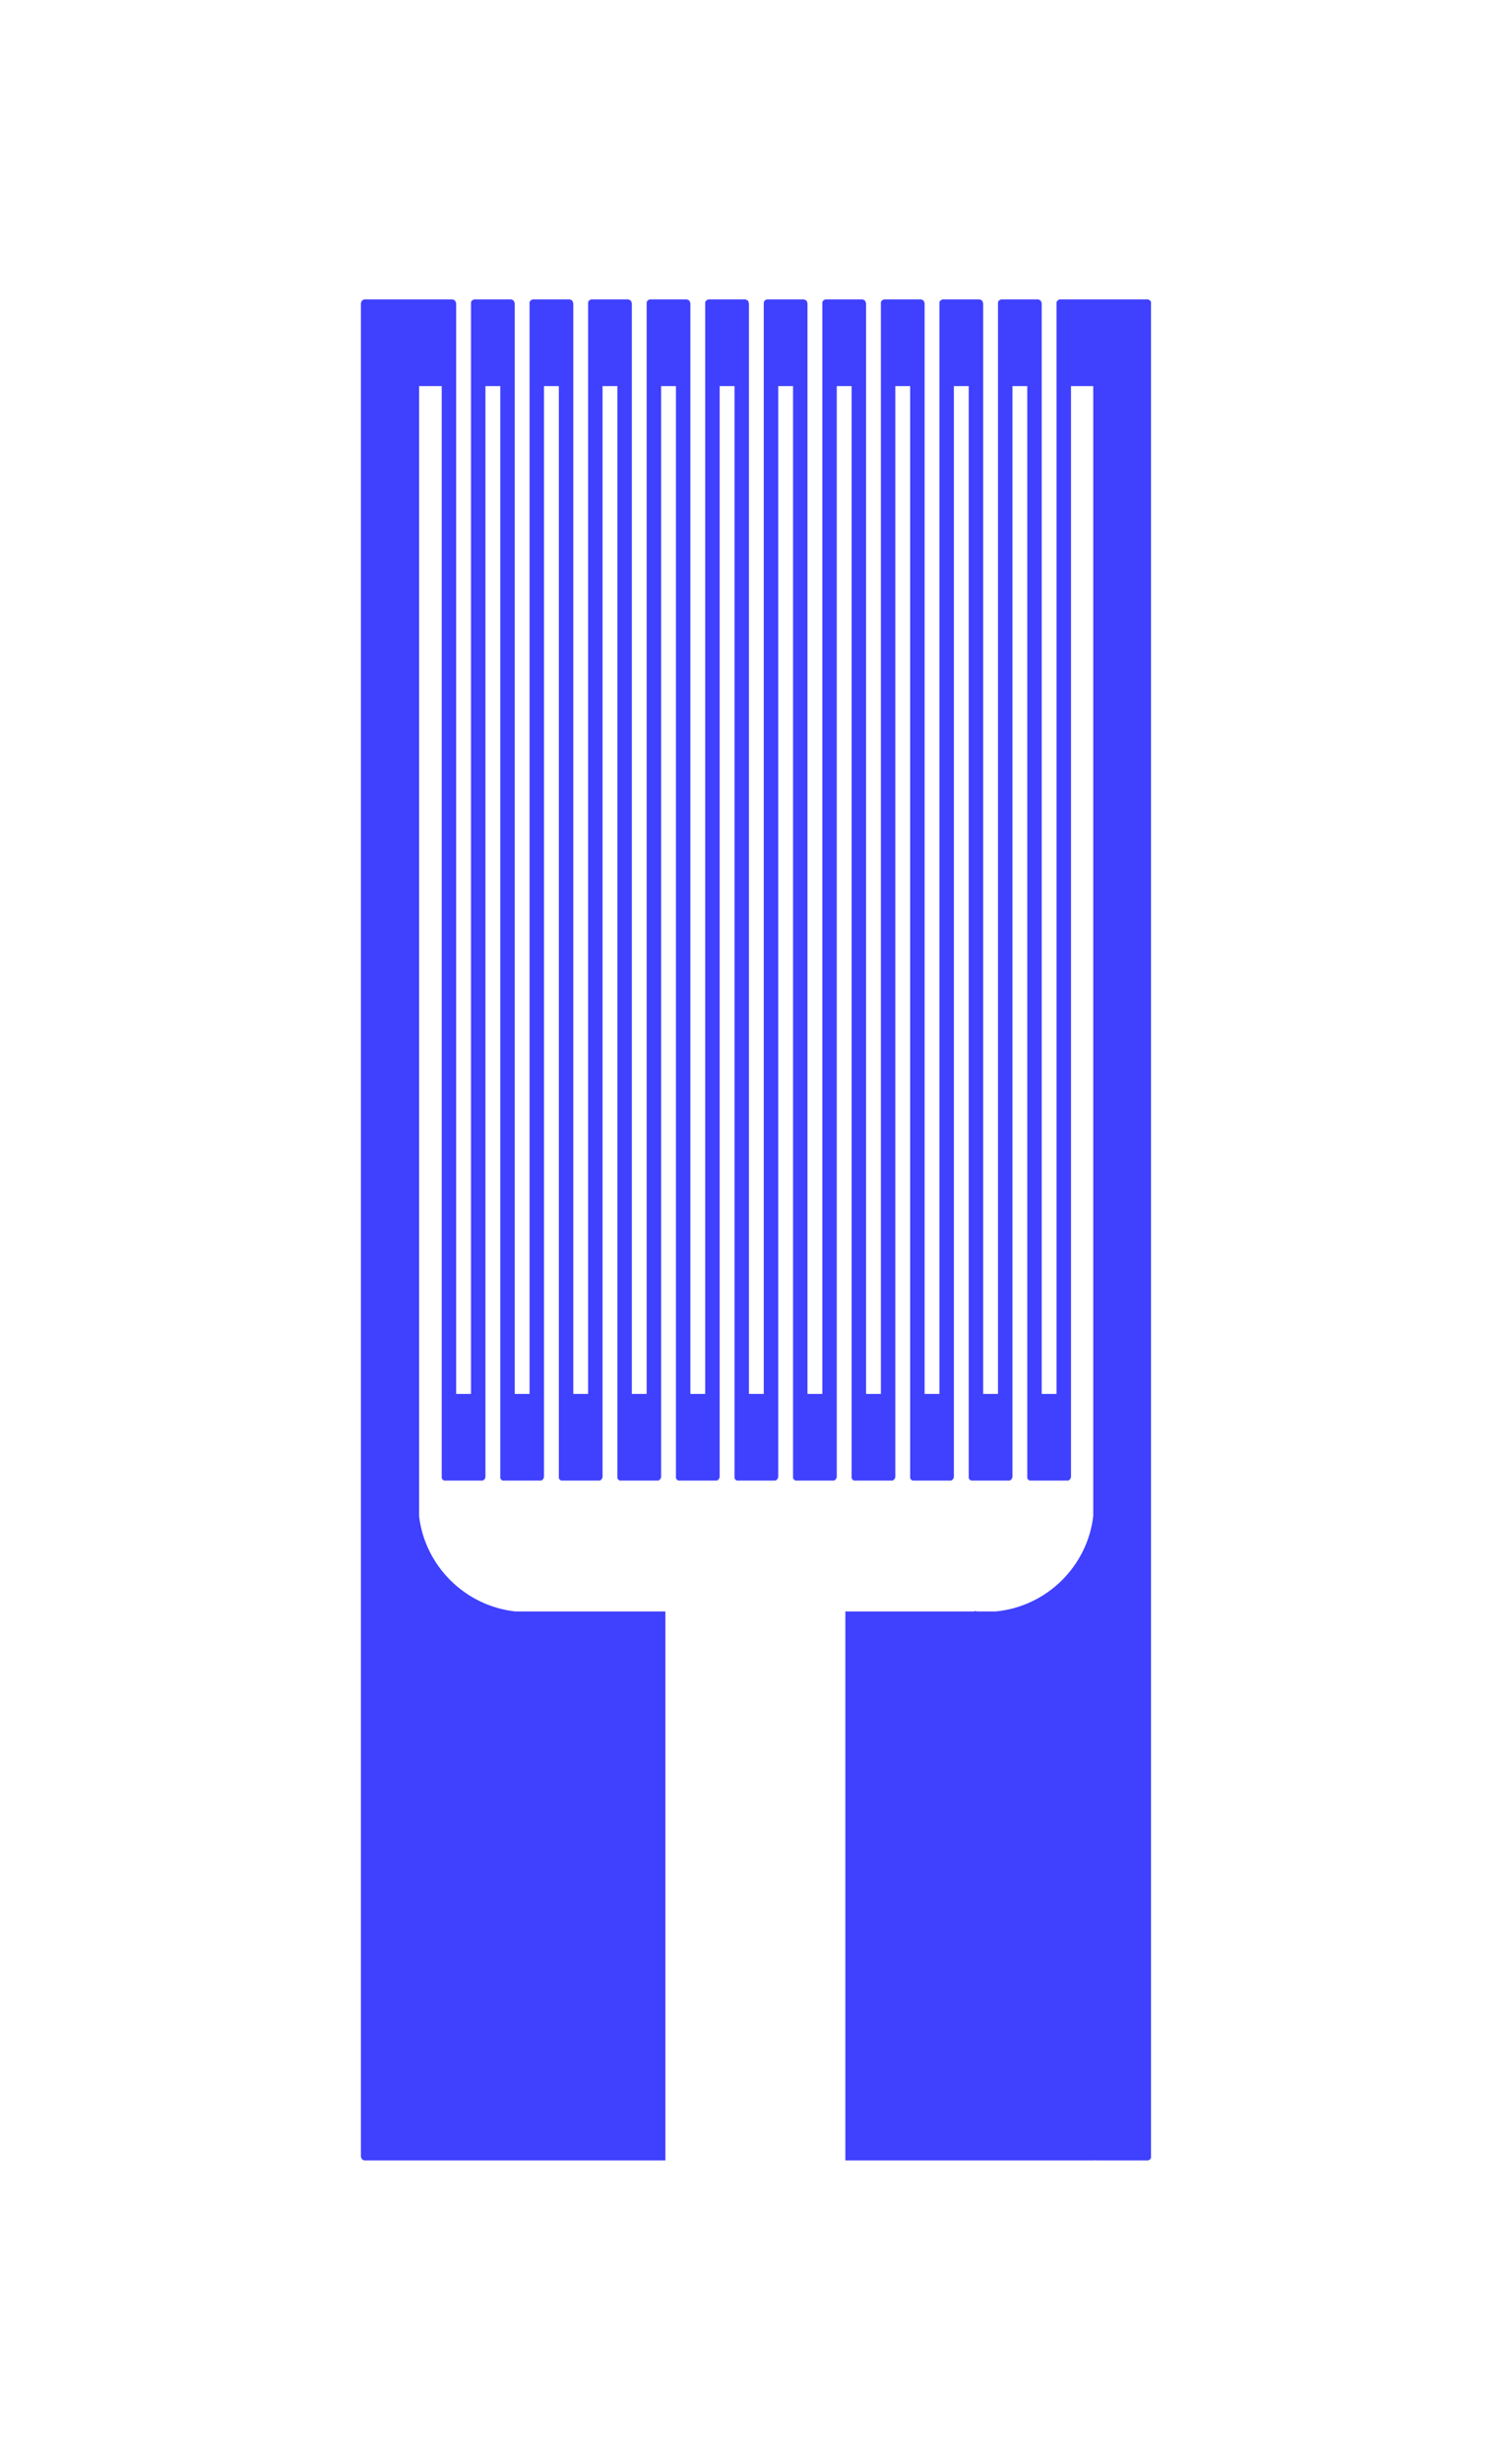 <?xml version="1.0" encoding="UTF-8" standalone="no"?>
<svg
   width="623.962"
   height="1015.26"
   viewBox="60.066 18.551 623.962 1015.26"
   sodipodi:version="0.32"
   inkscape:version="1.3.2 (091e20e, 2023-11-25, custom)"
   sodipodi:docname="Strain_gauge.svg"
   version="1.0"
   id="svg1"
   xmlns:inkscape="http://www.inkscape.org/namespaces/inkscape"
   xmlns:sodipodi="http://sodipodi.sourceforge.net/DTD/sodipodi-0.dtd"
   xmlns="http://www.w3.org/2000/svg"
   xmlns:svg="http://www.w3.org/2000/svg"
   xmlns:rdf="http://www.w3.org/1999/02/22-rdf-syntax-ns#"
   xmlns:cc="http://creativecommons.org/ns#"
   xmlns:dc="http://purl.org/dc/elements/1.1/">
  <defs
     id="defs1" />
  <sodipodi:namedview
     id="namedview1"
     pagecolor="#ffffff"
     bordercolor="#000000"
     borderopacity="0.25"
     inkscape:showpageshadow="2"
     inkscape:pageopacity="0.0"
     inkscape:pagecheckerboard="0"
     inkscape:deskcolor="#d1d1d1"
     inkscape:zoom="0.6129008"
     inkscape:cx="305.92227"
     inkscape:cy="541.68636"
     inkscape:window-width="1920"
     inkscape:window-height="1051"
     inkscape:window-x="-9"
     inkscape:window-y="-9"
     inkscape:window-maximized="1"
     inkscape:current-layer="g3348" />
  <g
     inkscape:label="Layer 1"
     inkscape:groupmode="layer"
     id="layer1">
    <g
       id="g3348"
       transform="matrix(5.155,0,0,5.155,60.067,-4391.356)">
      <path
         id="rect9166"
         d="M 29.111,879.425 C 29.111,879.427 29.111,879.452 29.111,879.456 C 29.108,879.456 29.083,879.456 29.08,879.456 C 29.074,879.461 29.054,879.481 29.049,879.487 C 29.041,879.487 29.019,879.487 29.017,879.487 C 29.014,879.49 28.99,879.515 28.986,879.518 C 28.98,879.524 28.959,879.545 28.955,879.55 C 28.946,879.566 28.928,879.602 28.924,879.612 C 28.924,879.615 28.923,879.64 28.924,879.643 C 28.918,879.654 28.898,879.695 28.892,879.706 C 28.892,879.711 28.892,879.732 28.892,879.737 L 28.892,1028.05 C 28.892,1028.055 28.892,1028.076 28.892,1028.081 C 28.898,1028.092 28.918,1028.133 28.924,1028.143 C 28.923,1028.146 28.924,1028.171 28.924,1028.175 C 28.928,1028.184 28.946,1028.221 28.955,1028.237 C 28.959,1028.241 28.98,1028.262 28.986,1028.268 C 28.99,1028.272 29.014,1028.296 29.017,1028.3 C 29.023,1028.305 29.043,1028.325 29.049,1028.331 C 29.052,1028.331 29.077,1028.331 29.08,1028.331 C 29.083,1028.331 29.108,1028.331 29.111,1028.331 C 29.117,1028.337 29.137,1028.356 29.142,1028.362 C 29.149,1028.362 29.171,1028.362 29.174,1028.362 C 29.179,1028.362 29.2,1028.362 29.205,1028.362 L 33.236,1028.362 C 33.241,1028.362 33.262,1028.362 33.267,1028.362 C 33.27,1028.362 33.292,1028.362 33.299,1028.362 L 33.33,1028.362 L 53.267,1028.362 L 53.267,984.425 L 43.049,984.425 L 42.861,984.425 L 41.424,984.425 L 41.236,984.425 C 37.231,983.983 34.019,980.795 33.549,976.8 C 33.54,976.731 33.555,976.65 33.549,976.581 L 33.549,975.018 C 33.551,974.987 33.545,974.955 33.549,974.925 L 33.549,886.362 L 35.361,886.362 L 35.361,967.206 C 35.361,967.209 35.361,967.234 35.361,967.237 C 35.361,967.24 35.361,967.265 35.361,967.268 C 35.361,967.275 35.361,967.297 35.361,967.3 C 35.361,967.305 35.361,967.326 35.361,967.331 L 35.361,967.643 L 35.361,973.675 C 35.361,973.677 35.361,973.699 35.361,973.706 C 35.361,973.709 35.361,973.734 35.361,973.737 C 35.361,973.74 35.361,973.765 35.361,973.768 C 35.367,973.774 35.387,973.794 35.392,973.8 C 35.392,973.802 35.393,973.827 35.392,973.831 C 35.398,973.836 35.418,973.857 35.424,973.862 C 35.427,973.865 35.451,973.89 35.455,973.893 C 35.46,973.899 35.48,973.919 35.486,973.925 C 35.489,973.924 35.514,973.925 35.517,973.925 C 35.523,973.93 35.543,973.95 35.549,973.956 C 35.552,973.956 35.577,973.956 35.58,973.956 C 35.583,973.956 35.608,973.956 35.611,973.956 C 35.618,973.956 35.64,973.956 35.642,973.956 L 38.549,973.956 C 38.554,973.956 38.575,973.956 38.58,973.956 C 38.582,973.956 38.604,973.956 38.611,973.956 C 38.614,973.956 38.639,973.956 38.642,973.956 C 38.648,973.95 38.668,973.93 38.674,973.925 C 38.676,973.925 38.701,973.924 38.705,973.925 C 38.71,973.919 38.73,973.899 38.736,973.893 C 38.74,973.89 38.764,973.865 38.767,973.862 C 38.77,973.859 38.79,973.839 38.799,973.831 C 38.804,973.826 38.824,973.805 38.83,973.8 C 38.83,973.796 38.83,973.771 38.83,973.768 C 38.83,973.765 38.83,973.74 38.83,973.737 C 38.836,973.731 38.855,973.711 38.861,973.706 C 38.861,973.699 38.861,973.677 38.861,973.675 L 38.861,967.331 C 38.861,967.326 38.861,967.305 38.861,967.3 C 38.861,967.297 38.861,967.275 38.861,967.268 L 38.861,886.362 L 40.049,886.362 L 40.049,967.206 C 40.049,967.209 40.048,967.234 40.049,967.237 C 40.049,967.24 40.048,967.265 40.049,967.268 C 40.049,967.275 40.049,967.297 40.049,967.3 C 40.048,967.305 40.049,967.326 40.049,967.331 L 40.049,967.643 L 40.049,973.675 C 40.049,973.677 40.049,973.699 40.049,973.706 C 40.048,973.709 40.049,973.734 40.049,973.737 C 40.048,973.74 40.049,973.765 40.049,973.768 C 40.054,973.774 40.074,973.794 40.08,973.8 C 40.08,973.802 40.08,973.827 40.08,973.831 C 40.085,973.836 40.105,973.857 40.111,973.862 C 40.114,973.865 40.139,973.89 40.142,973.893 C 40.148,973.899 40.168,973.919 40.174,973.925 C 40.177,973.924 40.202,973.925 40.205,973.925 C 40.21,973.93 40.23,973.95 40.236,973.956 C 40.239,973.956 40.264,973.956 40.267,973.956 C 40.271,973.956 40.296,973.956 40.299,973.956 C 40.305,973.956 40.327,973.956 40.33,973.956 L 43.236,973.956 C 43.241,973.956 43.262,973.956 43.267,973.956 C 43.27,973.956 43.292,973.956 43.299,973.956 C 43.301,973.956 43.326,973.956 43.33,973.956 C 43.335,973.95 43.355,973.93 43.361,973.925 C 43.364,973.925 43.389,973.924 43.392,973.925 C 43.398,973.919 43.418,973.899 43.424,973.893 C 43.427,973.89 43.451,973.865 43.455,973.862 C 43.457,973.859 43.478,973.839 43.486,973.831 C 43.495,973.815 43.513,973.778 43.517,973.768 C 43.517,973.765 43.517,973.74 43.517,973.737 C 43.523,973.731 43.543,973.711 43.549,973.706 C 43.548,973.699 43.548,973.677 43.549,973.675 L 43.549,967.331 C 43.549,967.326 43.549,967.305 43.549,967.3 C 43.548,967.297 43.548,967.275 43.549,967.268 L 43.549,886.362 L 44.736,886.362 L 44.736,967.206 C 44.736,967.209 44.736,967.234 44.736,967.237 C 44.736,967.24 44.736,967.265 44.736,967.268 C 44.736,967.275 44.736,967.297 44.736,967.3 C 44.736,967.305 44.736,967.326 44.736,967.331 L 44.736,967.643 L 44.736,973.675 C 44.736,973.677 44.736,973.699 44.736,973.706 C 44.736,973.709 44.736,973.734 44.736,973.737 C 44.736,973.74 44.736,973.765 44.736,973.768 C 44.742,973.774 44.762,973.794 44.767,973.8 C 44.767,973.802 44.768,973.827 44.767,973.831 C 44.773,973.836 44.793,973.857 44.799,973.862 C 44.802,973.865 44.826,973.89 44.83,973.893 C 44.835,973.899 44.855,973.919 44.861,973.925 C 44.864,973.924 44.889,973.925 44.892,973.925 C 44.898,973.93 44.918,973.95 44.924,973.956 C 44.927,973.956 44.952,973.956 44.955,973.956 C 44.958,973.956 44.983,973.956 44.986,973.956 C 44.993,973.956 45.015,973.956 45.017,973.956 L 47.924,973.956 C 47.929,973.956 47.95,973.956 47.955,973.956 C 47.957,973.956 47.979,973.956 47.986,973.956 C 47.989,973.956 48.014,973.956 48.017,973.956 C 48.023,973.95 48.043,973.93 48.049,973.925 C 48.051,973.925 48.076,973.924 48.08,973.925 C 48.085,973.919 48.105,973.899 48.111,973.893 C 48.115,973.89 48.139,973.865 48.142,973.862 C 48.145,973.859 48.165,973.839 48.174,973.831 C 48.182,973.815 48.201,973.778 48.205,973.768 C 48.205,973.765 48.205,973.74 48.205,973.737 C 48.211,973.731 48.23,973.711 48.236,973.706 C 48.236,973.699 48.236,973.677 48.236,973.675 L 48.236,967.331 C 48.236,967.326 48.236,967.305 48.236,967.3 C 48.236,967.297 48.236,967.275 48.236,967.268 L 48.236,886.362 L 49.424,886.362 L 49.424,967.206 C 49.424,967.209 49.423,967.234 49.424,967.237 C 49.424,967.24 49.423,967.265 49.424,967.268 C 49.424,967.275 49.424,967.297 49.424,967.3 C 49.423,967.305 49.424,967.326 49.424,967.331 L 49.424,967.643 L 49.424,973.675 C 49.424,973.677 49.424,973.699 49.424,973.706 C 49.423,973.709 49.424,973.734 49.424,973.737 C 49.423,973.74 49.424,973.765 49.424,973.768 C 49.429,973.774 49.449,973.794 49.455,973.8 C 49.455,973.802 49.455,973.827 49.455,973.831 C 49.46,973.836 49.48,973.857 49.486,973.862 C 49.489,973.865 49.514,973.89 49.517,973.893 C 49.523,973.899 49.543,973.919 49.549,973.925 C 49.552,973.924 49.577,973.925 49.58,973.925 C 49.585,973.93 49.605,973.95 49.611,973.956 C 49.614,973.956 49.639,973.956 49.642,973.956 C 49.646,973.956 49.671,973.956 49.674,973.956 C 49.68,973.956 49.702,973.956 49.705,973.956 L 52.611,973.956 C 52.616,973.956 52.637,973.956 52.642,973.956 C 52.645,973.956 52.667,973.956 52.674,973.956 C 52.676,973.956 52.701,973.956 52.705,973.956 C 52.71,973.95 52.73,973.93 52.736,973.925 C 52.739,973.925 52.764,973.924 52.767,973.925 C 52.773,973.919 52.793,973.899 52.799,973.893 C 52.802,973.89 52.826,973.865 52.83,973.862 C 52.832,973.859 52.853,973.839 52.861,973.831 C 52.87,973.815 52.888,973.778 52.892,973.768 C 52.892,973.765 52.892,973.74 52.892,973.737 C 52.898,973.731 52.918,973.711 52.924,973.706 C 52.923,973.699 52.923,973.677 52.924,973.675 L 52.924,967.331 C 52.924,967.326 52.924,967.305 52.924,967.3 C 52.923,967.297 52.923,967.275 52.924,967.268 L 52.924,886.362 L 54.111,886.362 L 54.111,967.206 C 54.111,967.209 54.111,967.234 54.111,967.237 C 54.111,967.24 54.111,967.266 54.111,967.268 C 54.111,967.275 54.111,967.297 54.111,967.3 C 54.111,967.305 54.111,967.326 54.111,967.331 L 54.111,967.643 L 54.111,973.675 C 54.111,973.677 54.111,973.699 54.111,973.706 C 54.111,973.709 54.111,973.734 54.111,973.737 C 54.111,973.74 54.111,973.765 54.111,973.768 C 54.117,973.774 54.137,973.794 54.142,973.8 C 54.142,973.802 54.143,973.827 54.142,973.831 C 54.148,973.836 54.168,973.857 54.174,973.862 C 54.177,973.865 54.201,973.89 54.205,973.893 C 54.21,973.899 54.23,973.919 54.236,973.925 C 54.239,973.924 54.264,973.925 54.267,973.925 C 54.273,973.93 54.293,973.95 54.299,973.956 C 54.302,973.956 54.327,973.956 54.33,973.956 C 54.333,973.956 54.358,973.956 54.361,973.956 C 54.368,973.956 54.39,973.956 54.392,973.956 L 57.299,973.956 C 57.304,973.956 57.325,973.956 57.33,973.956 C 57.332,973.956 57.354,973.956 57.361,973.956 C 57.364,973.956 57.389,973.956 57.392,973.956 C 57.398,973.95 57.418,973.93 57.424,973.925 C 57.426,973.925 57.451,973.924 57.455,973.925 C 57.46,973.919 57.48,973.899 57.486,973.893 C 57.49,973.89 57.514,973.865 57.517,973.862 C 57.52,973.859 57.54,973.839 57.549,973.831 C 57.557,973.815 57.576,973.778 57.58,973.768 C 57.58,973.765 57.58,973.74 57.58,973.737 C 57.586,973.731 57.605,973.711 57.611,973.706 C 57.611,973.699 57.611,973.677 57.611,973.675 L 57.611,967.331 C 57.611,967.326 57.611,967.305 57.611,967.3 C 57.611,967.297 57.611,967.275 57.611,967.268 L 57.611,886.362 L 58.799,886.362 L 58.799,967.206 C 58.799,967.209 58.798,967.234 58.799,967.237 C 58.799,967.24 58.798,967.265 58.799,967.268 C 58.799,967.275 58.799,967.297 58.799,967.3 C 58.798,967.305 58.799,967.326 58.799,967.331 L 58.799,967.643 L 58.799,973.675 C 58.799,973.677 58.799,973.699 58.799,973.706 C 58.798,973.709 58.799,973.734 58.799,973.737 C 58.798,973.74 58.799,973.765 58.799,973.768 C 58.804,973.774 58.824,973.794 58.83,973.8 C 58.83,973.802 58.83,973.827 58.83,973.831 C 58.835,973.836 58.855,973.857 58.861,973.862 C 58.864,973.865 58.889,973.89 58.892,973.893 C 58.898,973.899 58.918,973.919 58.924,973.925 C 58.927,973.924 58.952,973.925 58.955,973.925 C 58.96,973.93 58.98,973.95 58.986,973.956 C 58.989,973.956 59.014,973.956 59.017,973.956 C 59.021,973.956 59.046,973.956 59.049,973.956 C 59.055,973.956 59.077,973.956 59.08,973.956 L 61.986,973.956 C 61.991,973.956 62.012,973.956 62.017,973.956 C 62.02,973.956 62.042,973.956 62.049,973.956 C 62.051,973.956 62.076,973.956 62.08,973.956 C 62.085,973.95 62.105,973.93 62.111,973.925 C 62.114,973.925 62.139,973.924 62.142,973.925 C 62.148,973.919 62.168,973.899 62.174,973.893 C 62.182,973.885 62.2,973.867 62.205,973.862 C 62.207,973.859 62.228,973.839 62.236,973.831 C 62.245,973.815 62.263,973.778 62.267,973.768 C 62.267,973.765 62.267,973.74 62.267,973.737 C 62.273,973.731 62.293,973.711 62.299,973.706 C 62.298,973.699 62.298,973.677 62.299,973.675 L 62.299,967.331 C 62.299,967.326 62.299,967.305 62.299,967.3 C 62.298,967.297 62.298,967.275 62.299,967.268 L 62.299,886.362 L 63.486,886.362 L 63.486,967.206 C 63.486,967.209 63.486,967.234 63.486,967.237 C 63.486,967.24 63.486,967.265 63.486,967.268 C 63.486,967.275 63.486,967.297 63.486,967.3 C 63.486,967.305 63.486,967.326 63.486,967.331 L 63.486,967.643 L 63.486,973.675 C 63.486,973.677 63.486,973.699 63.486,973.706 C 63.486,973.709 63.486,973.734 63.486,973.737 C 63.486,973.74 63.486,973.765 63.486,973.768 C 63.492,973.774 63.512,973.794 63.517,973.8 C 63.517,973.802 63.518,973.827 63.517,973.831 C 63.523,973.836 63.543,973.857 63.549,973.862 C 63.552,973.865 63.576,973.89 63.58,973.893 C 63.585,973.899 63.605,973.919 63.611,973.925 C 63.614,973.924 63.639,973.925 63.642,973.925 C 63.648,973.93 63.668,973.95 63.674,973.956 C 63.677,973.956 63.702,973.956 63.705,973.956 C 63.708,973.956 63.733,973.956 63.736,973.956 C 63.743,973.956 63.765,973.956 63.767,973.956 L 66.674,973.956 C 66.679,973.956 66.7,973.956 66.705,973.956 C 66.707,973.956 66.729,973.956 66.736,973.956 C 66.739,973.956 66.764,973.956 66.767,973.956 C 66.773,973.95 66.793,973.93 66.799,973.925 C 66.801,973.925 66.826,973.924 66.83,973.925 C 66.835,973.919 66.855,973.899 66.861,973.893 C 66.869,973.885 66.887,973.867 66.892,973.862 C 66.895,973.859 66.915,973.839 66.924,973.831 C 66.932,973.815 66.951,973.778 66.955,973.768 C 66.955,973.765 66.955,973.74 66.955,973.737 C 66.961,973.731 66.98,973.711 66.986,973.706 C 66.986,973.699 66.986,973.677 66.986,973.675 L 66.986,967.331 C 66.986,967.326 66.986,967.305 66.986,967.3 C 66.986,967.297 66.986,967.275 66.986,967.268 L 66.986,886.362 L 68.174,886.362 L 68.174,967.206 C 68.174,967.209 68.173,967.234 68.174,967.237 C 68.174,967.24 68.173,967.265 68.174,967.268 C 68.174,967.275 68.174,967.297 68.174,967.3 C 68.173,967.305 68.174,967.326 68.174,967.331 L 68.174,967.643 L 68.174,973.675 C 68.174,973.677 68.174,973.699 68.174,973.706 C 68.173,973.709 68.174,973.734 68.174,973.737 C 68.173,973.74 68.174,973.765 68.174,973.768 C 68.179,973.774 68.199,973.794 68.205,973.8 C 68.205,973.802 68.205,973.827 68.205,973.831 C 68.21,973.836 68.23,973.857 68.236,973.862 C 68.239,973.865 68.264,973.89 68.267,973.893 C 68.273,973.899 68.293,973.919 68.299,973.925 C 68.302,973.924 68.327,973.925 68.33,973.925 C 68.335,973.93 68.355,973.95 68.361,973.956 C 68.364,973.956 68.389,973.956 68.392,973.956 C 68.396,973.956 68.421,973.956 68.424,973.956 C 68.43,973.956 68.452,973.956 68.455,973.956 L 71.361,973.956 C 71.366,973.956 71.387,973.956 71.392,973.956 C 71.395,973.956 71.417,973.956 71.424,973.956 C 71.426,973.956 71.451,973.956 71.455,973.956 C 71.46,973.95 71.48,973.93 71.486,973.925 C 71.489,973.925 71.514,973.924 71.517,973.925 C 71.523,973.919 71.543,973.899 71.549,973.893 C 71.557,973.885 71.575,973.867 71.58,973.862 C 71.582,973.859 71.603,973.839 71.611,973.831 C 71.62,973.815 71.638,973.778 71.642,973.768 C 71.642,973.765 71.642,973.74 71.642,973.737 C 71.648,973.731 71.668,973.711 71.674,973.706 C 71.673,973.699 71.673,973.677 71.674,973.675 L 71.674,967.331 C 71.674,967.326 71.674,967.305 71.674,967.3 C 71.673,967.297 71.673,967.275 71.674,967.268 L 71.674,886.362 L 72.861,886.362 L 72.861,967.206 C 72.861,967.209 72.861,967.234 72.861,967.237 C 72.861,967.24 72.861,967.265 72.861,967.268 C 72.861,967.275 72.861,967.297 72.861,967.3 C 72.861,967.305 72.861,967.326 72.861,967.331 L 72.861,967.643 L 72.861,973.675 C 72.861,973.677 72.861,973.699 72.861,973.706 C 72.861,973.709 72.861,973.734 72.861,973.737 C 72.861,973.74 72.861,973.765 72.861,973.768 C 72.867,973.774 72.887,973.794 72.892,973.8 C 72.892,973.802 72.893,973.827 72.892,973.831 C 72.898,973.836 72.918,973.857 72.924,973.862 C 72.927,973.865 72.951,973.89 72.955,973.893 C 72.96,973.899 72.98,973.919 72.986,973.925 C 72.989,973.924 73.014,973.925 73.017,973.925 C 73.023,973.93 73.043,973.95 73.049,973.956 C 73.052,973.956 73.077,973.956 73.08,973.956 C 73.083,973.956 73.108,973.956 73.111,973.956 C 73.118,973.956 73.14,973.956 73.142,973.956 L 76.049,973.956 C 76.054,973.956 76.075,973.956 76.08,973.956 C 76.082,973.956 76.104,973.956 76.111,973.956 C 76.114,973.956 76.139,973.956 76.142,973.956 C 76.148,973.95 76.168,973.93 76.174,973.925 C 76.176,973.925 76.201,973.924 76.205,973.925 C 76.21,973.919 76.23,973.899 76.236,973.893 C 76.244,973.885 76.262,973.867 76.267,973.862 C 76.27,973.859 76.29,973.839 76.299,973.831 C 76.307,973.815 76.326,973.778 76.33,973.768 C 76.33,973.765 76.33,973.74 76.33,973.737 C 76.336,973.731 76.355,973.711 76.361,973.706 C 76.361,973.699 76.361,973.677 76.361,973.675 L 76.361,967.331 C 76.361,967.326 76.361,967.305 76.361,967.3 C 76.361,967.297 76.361,967.275 76.361,967.268 L 76.361,886.362 L 77.549,886.362 L 77.549,967.206 C 77.549,967.209 77.548,967.234 77.549,967.237 C 77.549,967.24 77.548,967.265 77.549,967.268 C 77.549,967.275 77.549,967.297 77.549,967.3 C 77.548,967.305 77.549,967.326 77.549,967.331 L 77.549,967.643 L 77.549,973.675 C 77.549,973.677 77.549,973.699 77.549,973.706 C 77.548,973.709 77.549,973.734 77.549,973.737 C 77.548,973.74 77.549,973.765 77.549,973.768 C 77.554,973.774 77.574,973.794 77.58,973.8 C 77.58,973.802 77.58,973.827 77.58,973.831 C 77.585,973.836 77.605,973.857 77.611,973.862 C 77.614,973.865 77.639,973.89 77.642,973.893 C 77.648,973.899 77.668,973.919 77.674,973.925 C 77.677,973.924 77.702,973.925 77.705,973.925 C 77.71,973.93 77.73,973.95 77.736,973.956 C 77.739,973.956 77.764,973.956 77.767,973.956 C 77.771,973.956 77.796,973.956 77.799,973.956 C 77.805,973.956 77.827,973.956 77.83,973.956 L 80.736,973.956 C 80.741,973.956 80.762,973.956 80.767,973.956 C 80.77,973.956 80.792,973.956 80.799,973.956 C 80.801,973.956 80.826,973.956 80.83,973.956 C 80.835,973.95 80.855,973.93 80.861,973.925 C 80.864,973.925 80.889,973.924 80.892,973.925 C 80.898,973.919 80.918,973.899 80.924,973.893 C 80.932,973.885 80.95,973.867 80.955,973.862 C 80.957,973.859 80.978,973.839 80.986,973.831 C 80.995,973.815 81.013,973.778 81.017,973.768 C 81.017,973.765 81.017,973.74 81.017,973.737 C 81.023,973.731 81.043,973.711 81.049,973.706 C 81.048,973.699 81.048,973.677 81.049,973.675 L 81.049,967.331 C 81.049,967.326 81.049,967.305 81.049,967.3 C 81.048,967.297 81.048,967.275 81.049,967.268 L 81.049,886.362 L 82.236,886.362 L 82.236,967.206 C 82.236,967.209 82.236,967.234 82.236,967.237 C 82.236,967.24 82.236,967.265 82.236,967.268 C 82.236,967.275 82.236,967.297 82.236,967.3 C 82.236,967.305 82.236,967.326 82.236,967.331 L 82.236,967.643 L 82.236,973.675 C 82.236,973.677 82.236,973.699 82.236,973.706 C 82.236,973.709 82.236,973.734 82.236,973.737 C 82.236,973.74 82.236,973.765 82.236,973.768 C 82.242,973.774 82.262,973.794 82.267,973.8 C 82.267,973.802 82.268,973.827 82.267,973.831 C 82.273,973.836 82.293,973.857 82.299,973.862 C 82.302,973.865 82.326,973.89 82.33,973.893 C 82.335,973.899 82.355,973.919 82.361,973.925 C 82.364,973.924 82.389,973.925 82.392,973.925 C 82.398,973.93 82.418,973.95 82.424,973.956 C 82.427,973.956 82.452,973.956 82.455,973.956 C 82.458,973.956 82.483,973.956 82.486,973.956 C 82.493,973.956 82.515,973.956 82.517,973.956 L 85.424,973.956 C 85.429,973.956 85.45,973.956 85.455,973.956 C 85.457,973.956 85.479,973.956 85.486,973.956 C 85.489,973.956 85.514,973.956 85.517,973.956 C 85.523,973.95 85.543,973.93 85.549,973.925 C 85.551,973.925 85.576,973.924 85.58,973.925 C 85.585,973.919 85.605,973.899 85.611,973.893 C 85.619,973.885 85.637,973.867 85.642,973.862 C 85.645,973.859 85.665,973.839 85.674,973.831 C 85.682,973.815 85.701,973.778 85.705,973.768 C 85.705,973.765 85.705,973.74 85.705,973.737 C 85.711,973.731 85.73,973.711 85.736,973.706 C 85.736,973.699 85.736,973.677 85.736,973.675 L 85.736,967.331 C 85.736,967.326 85.736,967.305 85.736,967.3 C 85.736,967.297 85.736,967.275 85.736,967.268 L 85.736,886.362 L 85.986,886.362 L 87.08,886.362 L 87.205,886.362 L 87.517,886.362 L 87.517,974.893 C 87.52,974.924 87.514,974.956 87.517,974.987 L 87.517,976.581 C 87.514,976.615 87.521,976.64 87.517,976.675 L 87.517,976.8 C 87.043,980.83 83.789,984.027 79.736,984.425 L 79.424,984.425 L 78.424,984.425 L 78.205,984.425 C 78.155,984.42 78.099,984.398 78.049,984.393 C 78.046,984.393 78.02,984.393 78.017,984.393 L 78.017,984.425 L 67.674,984.425 L 67.674,1028.362 L 87.674,1028.362 L 87.674,1028.331 C 87.676,1028.331 87.701,1028.331 87.705,1028.331 C 87.712,1028.338 87.735,1028.36 87.736,1028.362 C 87.739,1028.362 87.764,1028.362 87.767,1028.362 C 87.77,1028.362 87.792,1028.362 87.799,1028.362 L 91.861,1028.362 C 91.864,1028.362 91.886,1028.362 91.892,1028.362 C 91.895,1028.362 91.92,1028.362 91.924,1028.362 C 91.929,1028.356 91.949,1028.337 91.955,1028.331 C 91.958,1028.331 91.983,1028.331 91.986,1028.331 C 91.997,1028.326 92.038,1028.305 92.049,1028.3 C 92.057,1028.292 92.075,1028.273 92.08,1028.268 C 92.08,1028.267 92.08,1028.244 92.08,1028.237 C 92.085,1028.232 92.106,1028.211 92.111,1028.206 C 92.117,1028.201 92.137,1028.18 92.142,1028.175 C 92.142,1028.171 92.142,1028.146 92.142,1028.143 C 92.142,1028.14 92.142,1028.115 92.142,1028.112 C 92.142,1028.105 92.142,1028.083 92.142,1028.081 C 92.143,1028.076 92.142,1028.055 92.142,1028.05 L 92.142,879.737 C 92.142,879.732 92.143,879.711 92.142,879.706 C 92.142,879.703 92.142,879.681 92.142,879.675 C 92.142,879.672 92.142,879.647 92.142,879.643 C 92.142,879.64 92.142,879.615 92.142,879.612 C 92.137,879.607 92.117,879.586 92.111,879.581 C 92.106,879.575 92.085,879.555 92.08,879.55 C 92.08,879.543 92.08,879.52 92.08,879.518 C 92.075,879.513 92.057,879.495 92.049,879.487 C 92.047,879.487 92.024,879.487 92.017,879.487 C 92.012,879.481 91.992,879.461 91.986,879.456 C 91.983,879.456 91.958,879.456 91.955,879.456 C 91.949,879.45 91.929,879.43 91.924,879.425 C 91.92,879.425 91.895,879.424 91.892,879.425 C 91.886,879.425 91.864,879.425 91.861,879.425 L 89.299,879.425 L 87.142,879.425 L 87.08,879.425 L 86.267,879.425 L 84.861,879.425 C 84.858,879.425 84.836,879.425 84.83,879.425 C 84.827,879.424 84.802,879.425 84.799,879.425 C 84.793,879.43 84.772,879.45 84.767,879.456 C 84.764,879.456 84.739,879.456 84.736,879.456 C 84.73,879.461 84.71,879.481 84.705,879.487 C 84.694,879.492 84.653,879.513 84.642,879.518 C 84.642,879.52 84.642,879.543 84.642,879.55 C 84.637,879.555 84.616,879.575 84.611,879.581 C 84.606,879.59 84.588,879.627 84.58,879.643 C 84.58,879.647 84.58,879.672 84.58,879.675 C 84.58,879.681 84.58,879.703 84.58,879.706 C 84.58,879.711 84.58,879.732 84.58,879.737 L 84.58,886.05 C 84.58,886.055 84.58,886.076 84.58,886.081 C 84.58,886.083 84.58,886.105 84.58,886.112 C 84.58,886.115 84.58,886.14 84.58,886.143 C 84.58,886.146 84.58,886.171 84.58,886.175 C 84.579,886.178 84.58,886.203 84.58,886.206 L 84.58,967.018 L 83.392,967.018 L 83.392,886.081 C 83.393,886.076 83.392,886.055 83.392,886.05 L 83.392,879.737 C 83.392,879.732 83.393,879.711 83.392,879.706 C 83.386,879.7 83.367,879.68 83.361,879.675 C 83.361,879.672 83.361,879.647 83.361,879.643 C 83.361,879.64 83.361,879.615 83.361,879.612 C 83.355,879.606 83.336,879.586 83.33,879.581 C 83.33,879.578 83.329,879.553 83.33,879.55 C 83.322,879.541 83.303,879.524 83.299,879.518 C 83.293,879.513 83.275,879.495 83.267,879.487 C 83.264,879.487 83.239,879.487 83.236,879.487 C 83.231,879.481 83.21,879.461 83.205,879.456 C 83.201,879.456 83.176,879.456 83.174,879.456 C 83.163,879.45 83.122,879.43 83.111,879.425 C 83.104,879.425 83.082,879.425 83.08,879.425 L 80.174,879.425 C 80.171,879.425 80.149,879.425 80.142,879.425 C 80.131,879.43 80.09,879.45 80.08,879.456 C 80.077,879.456 80.052,879.456 80.049,879.456 C 80.043,879.461 80.023,879.481 80.017,879.487 C 80.006,879.492 79.966,879.513 79.955,879.518 C 79.955,879.522 79.955,879.547 79.955,879.55 C 79.949,879.555 79.929,879.575 79.924,879.581 C 79.918,879.59 79.9,879.627 79.892,879.643 C 79.892,879.647 79.892,879.672 79.892,879.675 C 79.892,879.681 79.893,879.703 79.892,879.706 C 79.892,879.711 79.892,879.732 79.892,879.737 L 79.892,886.05 C 79.892,886.055 79.892,886.076 79.892,886.081 C 79.893,886.083 79.892,886.105 79.892,886.112 C 79.892,886.115 79.892,886.14 79.892,886.143 C 79.892,886.146 79.892,886.171 79.892,886.175 L 79.892,967.018 L 78.705,967.018 L 78.705,886.081 C 78.705,886.076 78.705,886.055 78.705,886.05 L 78.705,879.737 C 78.705,879.732 78.705,879.711 78.705,879.706 C 78.699,879.7 78.679,879.68 78.674,879.675 C 78.674,879.672 78.673,879.647 78.674,879.643 C 78.674,879.64 78.673,879.615 78.674,879.612 C 78.668,879.606 78.648,879.586 78.642,879.581 C 78.642,879.578 78.642,879.553 78.642,879.55 C 78.634,879.541 78.616,879.524 78.611,879.518 C 78.606,879.513 78.588,879.495 78.58,879.487 C 78.576,879.487 78.551,879.487 78.549,879.487 C 78.543,879.481 78.523,879.461 78.517,879.456 C 78.514,879.456 78.489,879.456 78.486,879.456 C 78.475,879.45 78.434,879.43 78.424,879.425 C 78.417,879.425 78.395,879.425 78.392,879.425 L 75.486,879.425 C 75.483,879.425 75.461,879.425 75.455,879.425 C 75.444,879.43 75.403,879.45 75.392,879.456 C 75.389,879.456 75.364,879.456 75.361,879.456 C 75.355,879.461 75.335,879.481 75.33,879.487 C 75.319,879.492 75.278,879.513 75.267,879.518 C 75.268,879.522 75.267,879.547 75.267,879.55 C 75.262,879.555 75.241,879.575 75.236,879.581 C 75.231,879.59 75.213,879.627 75.205,879.643 C 75.205,879.647 75.205,879.672 75.205,879.675 C 75.205,879.681 75.205,879.703 75.205,879.706 C 75.205,879.711 75.205,879.732 75.205,879.737 L 75.205,886.05 C 75.205,886.055 75.205,886.076 75.205,886.081 C 75.205,886.083 75.205,886.105 75.205,886.112 C 75.205,886.115 75.205,886.14 75.205,886.143 C 75.205,886.146 75.205,886.171 75.205,886.175 L 75.205,967.018 L 74.017,967.018 L 74.017,886.081 C 74.018,886.076 74.017,886.055 74.017,886.05 L 74.017,879.737 C 74.017,879.732 74.018,879.711 74.017,879.706 C 74.011,879.7 73.992,879.68 73.986,879.675 C 73.986,879.672 73.986,879.647 73.986,879.643 C 73.986,879.64 73.986,879.615 73.986,879.612 C 73.98,879.606 73.961,879.586 73.955,879.581 C 73.955,879.578 73.954,879.553 73.955,879.55 C 73.947,879.541 73.928,879.524 73.924,879.518 C 73.918,879.513 73.901,879.495 73.892,879.487 C 73.889,879.487 73.864,879.487 73.861,879.487 C 73.856,879.481 73.835,879.461 73.83,879.456 C 73.826,879.456 73.801,879.456 73.799,879.456 C 73.788,879.45 73.747,879.43 73.736,879.425 C 73.73,879.425 73.707,879.425 73.705,879.425 L 70.799,879.425 C 70.796,879.425 70.774,879.425 70.767,879.425 C 70.756,879.43 70.715,879.45 70.705,879.456 C 70.702,879.456 70.677,879.456 70.674,879.456 C 70.668,879.461 70.648,879.481 70.642,879.487 C 70.631,879.492 70.591,879.513 70.58,879.518 C 70.58,879.522 70.58,879.547 70.58,879.55 C 70.574,879.555 70.554,879.575 70.549,879.581 C 70.543,879.59 70.525,879.627 70.517,879.643 C 70.517,879.647 70.517,879.672 70.517,879.675 C 70.517,879.681 70.518,879.703 70.517,879.706 C 70.517,879.711 70.517,879.732 70.517,879.737 L 70.517,886.05 C 70.517,886.055 70.517,886.076 70.517,886.081 C 70.518,886.083 70.517,886.105 70.517,886.112 C 70.517,886.115 70.517,886.14 70.517,886.143 C 70.517,886.146 70.517,886.171 70.517,886.175 L 70.517,967.018 L 69.33,967.018 L 69.33,886.081 C 69.33,886.076 69.33,886.055 69.33,886.05 L 69.33,879.737 C 69.33,879.732 69.33,879.711 69.33,879.706 C 69.324,879.7 69.304,879.68 69.299,879.675 C 69.299,879.672 69.298,879.647 69.299,879.643 C 69.299,879.64 69.298,879.615 69.299,879.612 C 69.293,879.606 69.273,879.586 69.267,879.581 C 69.267,879.578 69.267,879.553 69.267,879.55 C 69.259,879.541 69.241,879.524 69.236,879.518 C 69.231,879.513 69.213,879.495 69.205,879.487 C 69.201,879.487 69.176,879.487 69.174,879.487 C 69.168,879.481 69.148,879.461 69.142,879.456 C 69.139,879.456 69.114,879.456 69.111,879.456 C 69.1,879.45 69.059,879.43 69.049,879.425 C 69.042,879.425 69.02,879.425 69.017,879.425 L 66.111,879.425 C 66.108,879.425 66.086,879.425 66.08,879.425 C 66.069,879.43 66.028,879.45 66.017,879.456 C 66.014,879.456 65.989,879.456 65.986,879.456 C 65.98,879.461 65.96,879.481 65.955,879.487 C 65.944,879.492 65.903,879.513 65.892,879.518 C 65.893,879.522 65.892,879.547 65.892,879.55 C 65.887,879.555 65.866,879.575 65.861,879.581 C 65.856,879.59 65.838,879.627 65.83,879.643 C 65.83,879.647 65.83,879.672 65.83,879.675 C 65.83,879.681 65.83,879.703 65.83,879.706 C 65.83,879.711 65.83,879.732 65.83,879.737 L 65.83,886.05 C 65.83,886.055 65.83,886.076 65.83,886.081 C 65.83,886.083 65.83,886.105 65.83,886.112 C 65.83,886.115 65.83,886.14 65.83,886.143 C 65.83,886.146 65.83,886.171 65.83,886.175 L 65.83,967.018 L 64.642,967.018 L 64.642,886.081 C 64.643,886.076 64.642,886.055 64.642,886.05 L 64.642,879.737 C 64.642,879.732 64.643,879.711 64.642,879.706 C 64.636,879.7 64.617,879.68 64.611,879.675 C 64.611,879.672 64.611,879.647 64.611,879.643 C 64.611,879.64 64.611,879.615 64.611,879.612 C 64.605,879.606 64.586,879.586 64.58,879.581 C 64.58,879.578 64.579,879.553 64.58,879.55 C 64.572,879.541 64.553,879.524 64.549,879.518 C 64.543,879.513 64.525,879.495 64.517,879.487 C 64.514,879.487 64.489,879.487 64.486,879.487 C 64.481,879.481 64.46,879.461 64.455,879.456 C 64.451,879.456 64.426,879.456 64.424,879.456 C 64.413,879.45 64.372,879.43 64.361,879.425 C 64.354,879.425 64.332,879.425 64.33,879.425 L 61.424,879.425 C 61.421,879.425 61.399,879.425 61.392,879.425 C 61.381,879.43 61.34,879.45 61.33,879.456 C 61.327,879.456 61.302,879.456 61.299,879.456 C 61.293,879.461 61.273,879.481 61.267,879.487 C 61.256,879.492 61.216,879.513 61.205,879.518 C 61.205,879.522 61.205,879.547 61.205,879.55 C 61.199,879.555 61.179,879.575 61.174,879.581 C 61.168,879.59 61.15,879.627 61.142,879.643 C 61.142,879.647 61.142,879.672 61.142,879.675 C 61.142,879.681 61.143,879.703 61.142,879.706 C 61.142,879.711 61.142,879.732 61.142,879.737 L 61.142,886.05 C 61.142,886.055 61.142,886.076 61.142,886.081 C 61.143,886.083 61.142,886.105 61.142,886.112 C 61.142,886.115 61.142,886.14 61.142,886.143 C 61.142,886.146 61.142,886.171 61.142,886.175 L 61.142,967.018 L 59.955,967.018 L 59.955,886.081 C 59.955,886.076 59.955,886.055 59.955,886.05 L 59.955,879.737 C 59.955,879.732 59.955,879.711 59.955,879.706 C 59.949,879.7 59.929,879.68 59.924,879.675 C 59.924,879.672 59.923,879.647 59.924,879.643 C 59.924,879.64 59.923,879.615 59.924,879.612 C 59.918,879.606 59.898,879.586 59.892,879.581 C 59.892,879.578 59.892,879.553 59.892,879.55 C 59.884,879.541 59.866,879.524 59.861,879.518 C 59.856,879.513 59.838,879.495 59.83,879.487 C 59.826,879.487 59.801,879.487 59.799,879.487 C 59.793,879.481 59.773,879.461 59.767,879.456 C 59.764,879.456 59.739,879.456 59.736,879.456 C 59.725,879.45 59.684,879.43 59.674,879.425 C 59.667,879.425 59.645,879.425 59.642,879.425 L 56.736,879.425 C 56.733,879.425 56.711,879.425 56.705,879.425 C 56.694,879.43 56.653,879.45 56.642,879.456 C 56.639,879.456 56.614,879.456 56.611,879.456 C 56.605,879.461 56.585,879.481 56.58,879.487 C 56.569,879.492 56.528,879.513 56.517,879.518 C 56.518,879.522 56.517,879.547 56.517,879.55 C 56.512,879.555 56.491,879.575 56.486,879.581 C 56.481,879.59 56.463,879.627 56.455,879.643 C 56.455,879.647 56.455,879.672 56.455,879.675 C 56.455,879.681 56.455,879.703 56.455,879.706 C 56.455,879.711 56.455,879.732 56.455,879.737 L 56.455,886.05 C 56.455,886.055 56.455,886.076 56.455,886.081 C 56.455,886.083 56.455,886.105 56.455,886.112 C 56.455,886.115 56.455,886.14 56.455,886.143 C 56.455,886.146 56.455,886.171 56.455,886.175 L 56.455,967.018 L 55.267,967.018 L 55.267,886.081 C 55.268,886.076 55.267,886.055 55.267,886.05 L 55.267,879.737 C 55.267,879.732 55.268,879.711 55.267,879.706 C 55.261,879.7 55.242,879.68 55.236,879.675 C 55.236,879.672 55.236,879.647 55.236,879.643 C 55.236,879.64 55.236,879.615 55.236,879.612 C 55.23,879.606 55.211,879.586 55.205,879.581 C 55.205,879.578 55.204,879.553 55.205,879.55 C 55.197,879.541 55.178,879.524 55.174,879.518 C 55.168,879.513 55.151,879.495 55.142,879.487 C 55.139,879.487 55.114,879.487 55.111,879.487 C 55.106,879.481 55.085,879.461 55.08,879.456 C 55.076,879.456 55.051,879.456 55.049,879.456 C 55.038,879.45 54.997,879.43 54.986,879.425 C 54.979,879.425 54.957,879.425 54.955,879.425 L 52.049,879.425 C 52.046,879.425 52.024,879.425 52.017,879.425 C 52.006,879.43 51.965,879.45 51.955,879.456 C 51.952,879.456 51.927,879.456 51.924,879.456 C 51.918,879.461 51.898,879.481 51.892,879.487 C 51.881,879.492 51.841,879.513 51.83,879.518 C 51.83,879.522 51.83,879.547 51.83,879.55 C 51.824,879.555 51.804,879.575 51.799,879.581 C 51.793,879.59 51.775,879.627 51.767,879.643 C 51.767,879.647 51.767,879.672 51.767,879.675 C 51.767,879.681 51.768,879.703 51.767,879.706 C 51.767,879.711 51.767,879.732 51.767,879.737 L 51.767,886.05 C 51.767,886.055 51.767,886.076 51.767,886.081 C 51.768,886.083 51.767,886.105 51.767,886.112 C 51.767,886.115 51.767,886.14 51.767,886.143 C 51.767,886.146 51.767,886.171 51.767,886.175 L 51.767,967.018 L 50.58,967.018 L 50.58,886.081 C 50.58,886.076 50.58,886.055 50.58,886.05 L 50.58,879.737 C 50.58,879.732 50.58,879.711 50.58,879.706 C 50.574,879.7 50.554,879.68 50.549,879.675 C 50.549,879.672 50.548,879.647 50.549,879.643 C 50.549,879.64 50.548,879.615 50.549,879.612 C 50.543,879.606 50.523,879.586 50.517,879.581 C 50.517,879.578 50.517,879.553 50.517,879.55 C 50.509,879.541 50.491,879.524 50.486,879.518 C 50.481,879.513 50.463,879.495 50.455,879.487 C 50.451,879.487 50.426,879.487 50.424,879.487 C 50.418,879.481 50.398,879.461 50.392,879.456 C 50.389,879.456 50.364,879.456 50.361,879.456 C 50.35,879.45 50.309,879.43 50.299,879.425 C 50.292,879.425 50.27,879.425 50.267,879.425 L 47.361,879.425 C 47.358,879.425 47.336,879.425 47.33,879.425 C 47.319,879.43 47.278,879.45 47.267,879.456 C 47.264,879.456 47.239,879.456 47.236,879.456 C 47.23,879.461 47.21,879.481 47.205,879.487 C 47.194,879.492 47.153,879.513 47.142,879.518 C 47.143,879.522 47.142,879.547 47.142,879.55 C 47.137,879.555 47.116,879.575 47.111,879.581 C 47.106,879.59 47.088,879.627 47.08,879.643 C 47.08,879.647 47.08,879.672 47.08,879.675 C 47.08,879.681 47.08,879.703 47.08,879.706 C 47.08,879.711 47.08,879.732 47.08,879.737 L 47.08,886.05 C 47.08,886.055 47.08,886.076 47.08,886.081 C 47.08,886.083 47.08,886.106 47.08,886.112 C 47.08,886.115 47.08,886.14 47.08,886.143 C 47.08,886.146 47.08,886.171 47.08,886.175 L 47.08,967.018 L 45.892,967.018 L 45.892,886.081 C 45.893,886.076 45.892,886.055 45.892,886.05 L 45.892,879.737 C 45.892,879.732 45.893,879.711 45.892,879.706 C 45.886,879.7 45.867,879.68 45.861,879.675 C 45.861,879.672 45.861,879.647 45.861,879.643 C 45.861,879.64 45.861,879.615 45.861,879.612 C 45.855,879.606 45.836,879.586 45.83,879.581 C 45.83,879.578 45.829,879.553 45.83,879.55 C 45.822,879.541 45.803,879.524 45.799,879.518 C 45.793,879.513 45.776,879.495 45.767,879.487 C 45.764,879.487 45.739,879.487 45.736,879.487 C 45.731,879.481 45.71,879.461 45.705,879.456 C 45.701,879.456 45.676,879.456 45.674,879.456 C 45.663,879.45 45.622,879.43 45.611,879.425 C 45.605,879.425 45.582,879.425 45.58,879.425 L 42.674,879.425 C 42.671,879.425 42.649,879.425 42.642,879.425 C 42.631,879.43 42.59,879.45 42.58,879.456 C 42.577,879.456 42.552,879.456 42.549,879.456 C 42.543,879.461 42.523,879.481 42.517,879.487 C 42.506,879.492 42.466,879.513 42.455,879.518 C 42.455,879.522 42.455,879.547 42.455,879.55 C 42.449,879.555 42.429,879.575 42.424,879.581 C 42.418,879.59 42.4,879.627 42.392,879.643 C 42.392,879.647 42.392,879.672 42.392,879.675 C 42.392,879.681 42.393,879.703 42.392,879.706 C 42.392,879.711 42.392,879.732 42.392,879.737 L 42.392,886.05 C 42.392,886.055 42.392,886.076 42.392,886.081 C 42.393,886.083 42.392,886.105 42.392,886.112 C 42.392,886.115 42.392,886.14 42.392,886.143 C 42.392,886.146 42.392,886.171 42.392,886.175 L 42.392,967.018 L 41.205,967.018 L 41.205,886.081 C 41.205,886.076 41.205,886.055 41.205,886.05 L 41.205,879.737 C 41.205,879.732 41.205,879.711 41.205,879.706 C 41.199,879.7 41.179,879.68 41.174,879.675 C 41.174,879.672 41.173,879.647 41.174,879.643 C 41.174,879.64 41.173,879.615 41.174,879.612 C 41.168,879.606 41.148,879.586 41.142,879.581 C 41.142,879.578 41.142,879.553 41.142,879.55 C 41.134,879.541 41.116,879.524 41.111,879.518 C 41.106,879.513 41.088,879.495 41.08,879.487 C 41.076,879.487 41.051,879.487 41.049,879.487 C 41.043,879.481 41.023,879.461 41.017,879.456 C 41.014,879.456 40.989,879.456 40.986,879.456 C 40.975,879.45 40.934,879.43 40.924,879.425 C 40.917,879.425 40.895,879.425 40.892,879.425 L 37.986,879.425 C 37.983,879.425 37.961,879.425 37.955,879.425 C 37.944,879.43 37.903,879.45 37.892,879.456 C 37.889,879.456 37.864,879.456 37.861,879.456 C 37.855,879.461 37.835,879.481 37.83,879.487 C 37.819,879.492 37.778,879.513 37.767,879.518 C 37.768,879.522 37.767,879.547 37.767,879.55 C 37.762,879.555 37.741,879.575 37.736,879.581 C 37.731,879.59 37.713,879.627 37.705,879.643 C 37.705,879.647 37.705,879.672 37.705,879.675 C 37.705,879.681 37.705,879.703 37.705,879.706 C 37.705,879.711 37.705,879.732 37.705,879.737 L 37.705,886.05 C 37.705,886.055 37.705,886.076 37.705,886.081 C 37.705,886.083 37.705,886.105 37.705,886.112 C 37.705,886.115 37.705,886.14 37.705,886.143 C 37.705,886.146 37.705,886.171 37.705,886.175 L 37.705,967.018 L 36.517,967.018 L 36.517,886.081 C 36.518,886.076 36.517,886.055 36.517,886.05 L 36.517,879.737 C 36.517,879.732 36.518,879.711 36.517,879.706 C 36.511,879.7 36.492,879.68 36.486,879.675 C 36.486,879.672 36.486,879.647 36.486,879.643 C 36.486,879.64 36.486,879.615 36.486,879.612 C 36.48,879.606 36.461,879.586 36.455,879.581 C 36.455,879.578 36.454,879.553 36.455,879.55 C 36.451,879.55 36.426,879.549 36.424,879.55 C 36.424,879.547 36.423,879.522 36.424,879.518 C 36.42,879.519 36.395,879.518 36.392,879.518 C 36.392,879.515 36.392,879.491 36.392,879.487 C 36.389,879.487 36.364,879.487 36.361,879.487 C 36.361,879.484 36.36,879.459 36.361,879.456 C 36.358,879.456 36.333,879.456 36.33,879.456 C 36.326,879.456 36.301,879.456 36.299,879.456 C 36.288,879.45 36.247,879.43 36.236,879.425 C 36.229,879.425 36.207,879.425 36.205,879.425 L 33.33,879.425 L 33.299,879.425 C 33.296,879.425 33.274,879.425 33.267,879.425 C 33.264,879.424 33.239,879.425 33.236,879.425 L 29.205,879.425 C 29.2,879.425 29.179,879.424 29.174,879.425 C 29.171,879.425 29.149,879.425 29.142,879.425 C 29.139,879.424 29.114,879.425 29.111,879.425 z "
         style="fill:#0000ff;fill-opacity:0.75" />
    </g>
  </g>
</svg>
